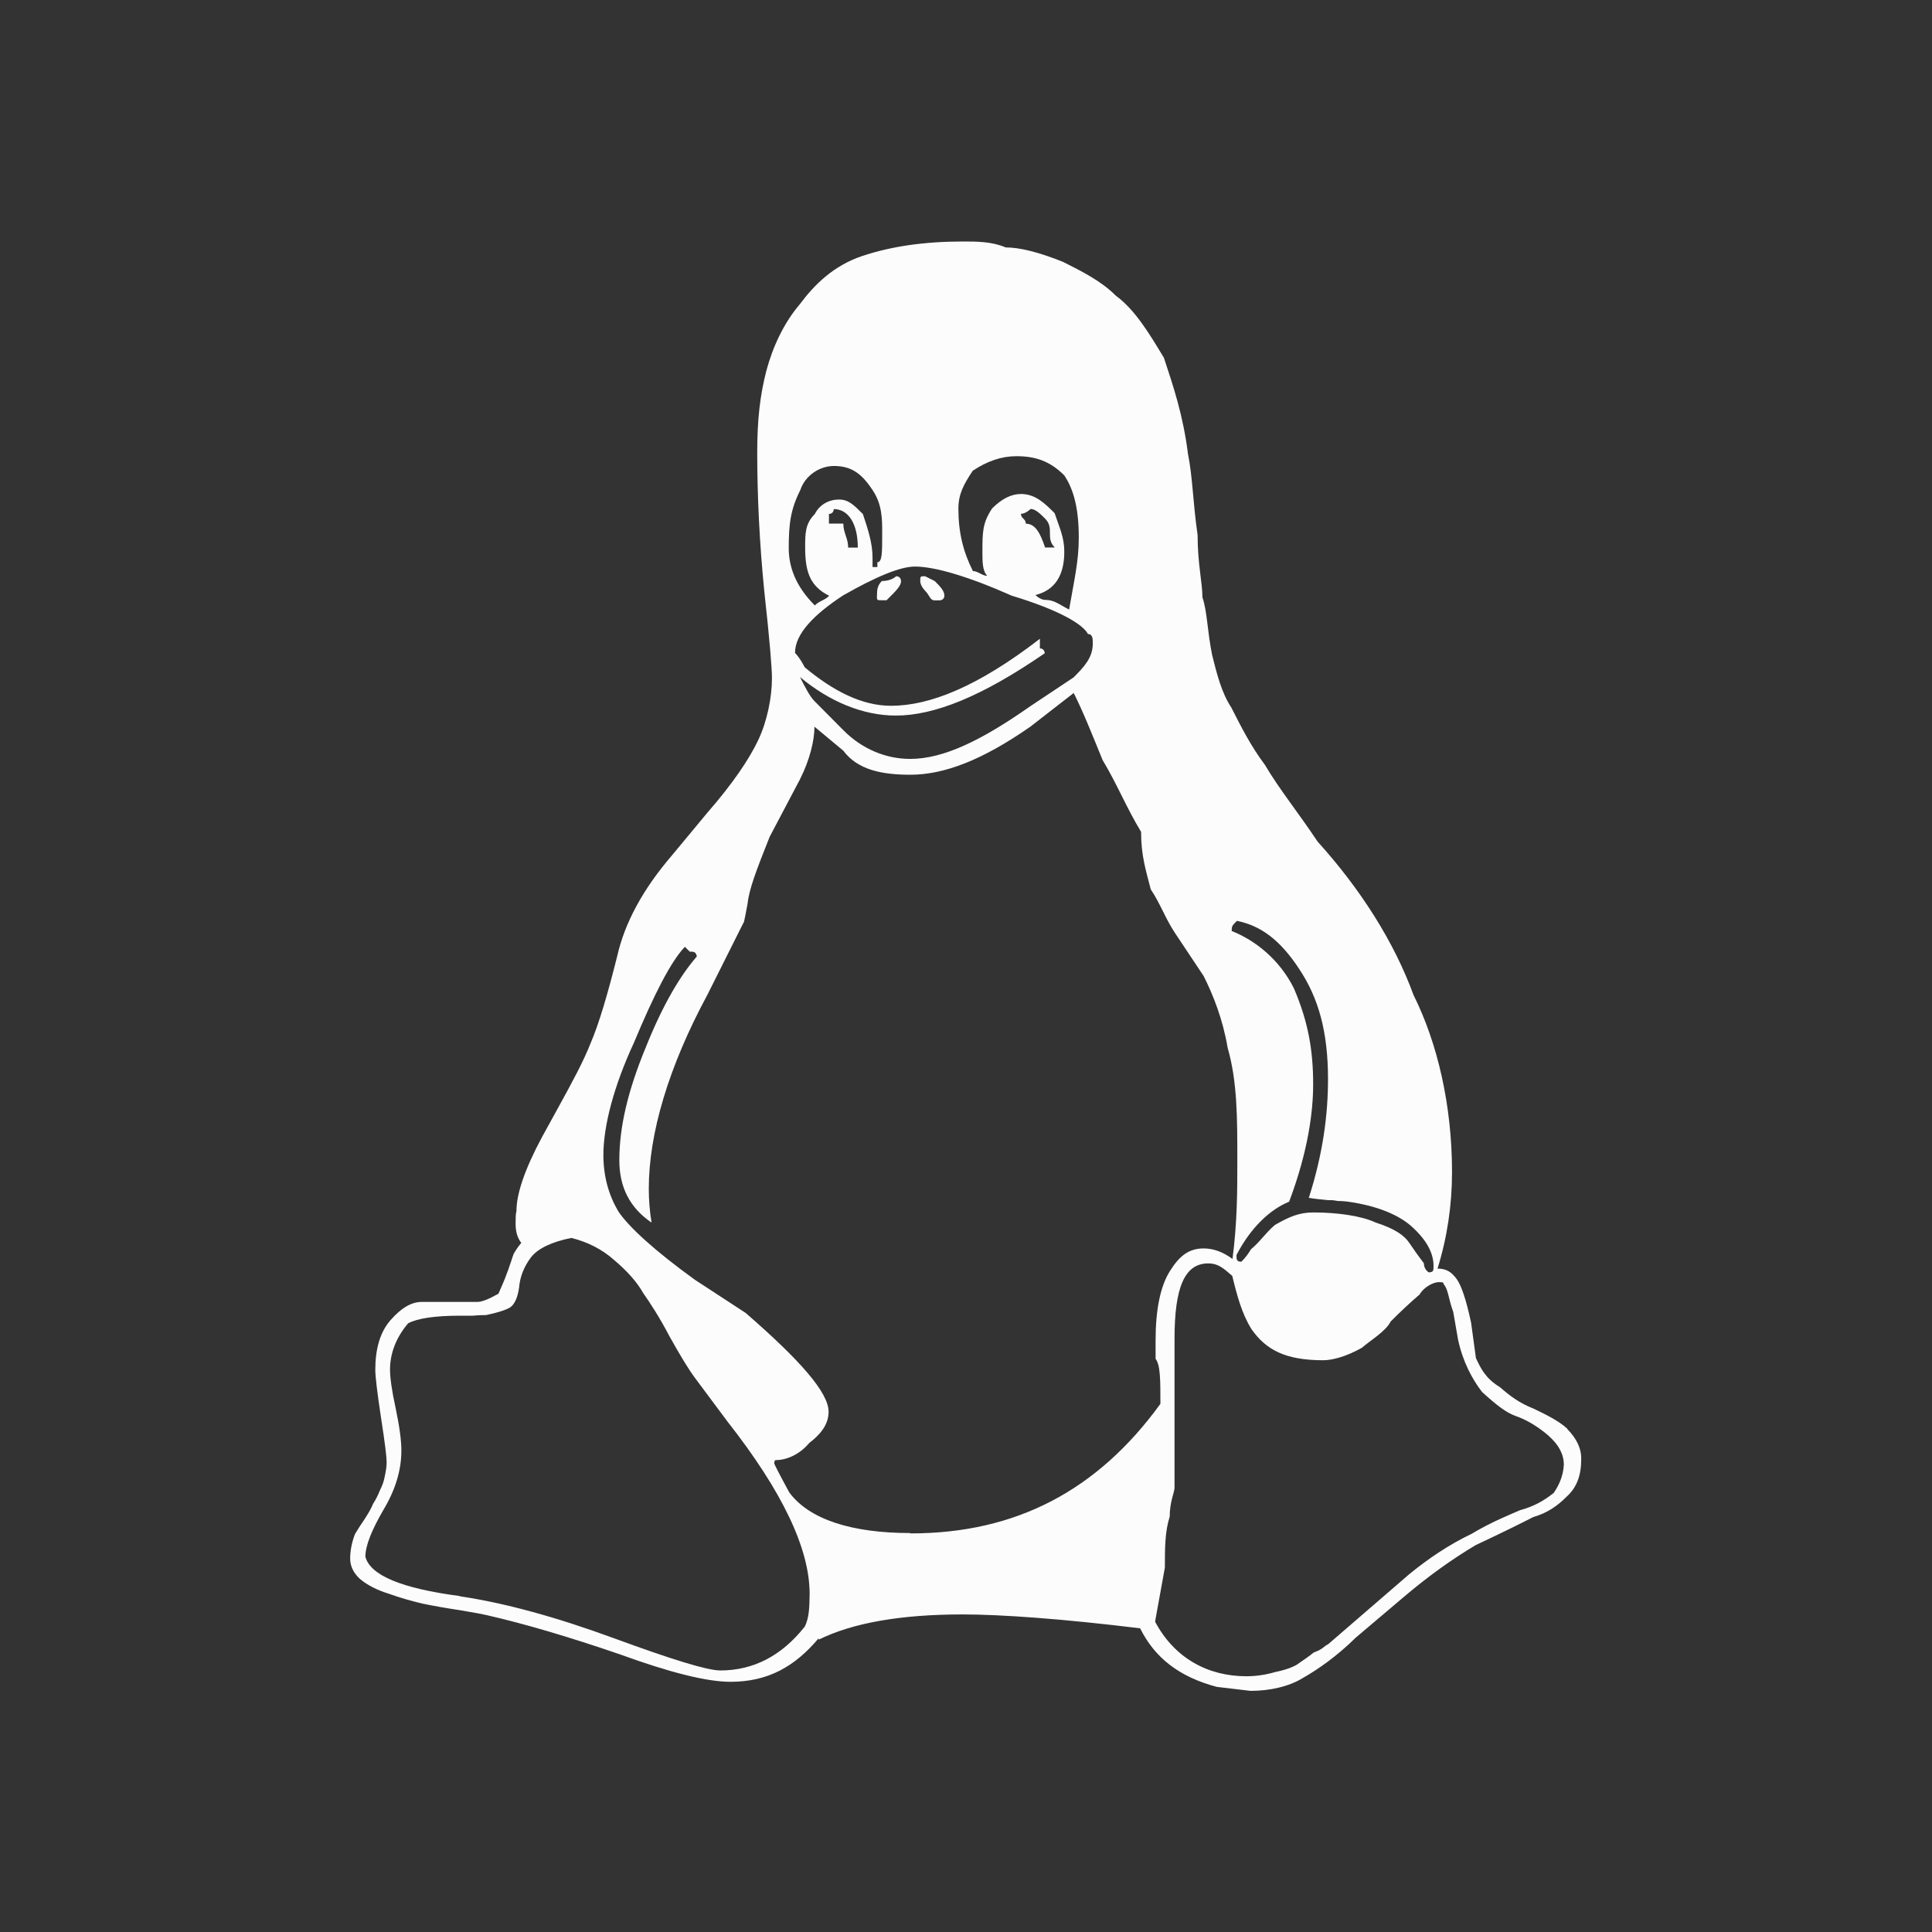 <?xml version="1.0" encoding="UTF-8" standalone="no"?>
<svg
   viewBox="0 0 16 16"
   version="1.1"
   id="svg1"
   sodipodi:docname="folder-linux-symbolic16.svg"
   xml:space="preserve"
   inkscape:version="1.4.2 (ebf0e940d0, 2025-05-08)"
   xmlns:inkscape="http://www.inkscape.org/namespaces/inkscape"
   xmlns:sodipodi="http://sodipodi.sourceforge.net/DTD/sodipodi-0.dtd"
   xmlns="http://www.w3.org/2000/svg"
   xmlns:svg="http://www.w3.org/2000/svg"><rect x="0" y="0" width="16" height="16" fill="#333333" stroke="none"/><sodipodi:namedview
     id="namedview1"
     pagecolor="#505050"
     bordercolor="#ffffff"
     borderopacity="1"
     inkscape:showpageshadow="0"
     inkscape:pageopacity="0"
     inkscape:pagecheckerboard="1"
     inkscape:deskcolor="#505050"
     inkscape:zoom="72.25"
     inkscape:cx="7.9930796"
     inkscape:cy="8"
     inkscape:window-width="2556"
     inkscape:window-height="1364"
     inkscape:window-x="0"
     inkscape:window-y="0"
     inkscape:window-maximized="1"
     inkscape:current-layer="svg1" /><defs
     id="defs3051"><style
       type="text/css"
       id="current-color-scheme">.ColorScheme-Text {color:#fcfcfc;}</style></defs><path
     d="m 12.98,11.832 c -0.08,-0.073 -0.199,-0.127 -0.279,-0.166 -0.12,-0.047 -0.199,-0.108 -0.279,-0.178 -0.12,-0.073 -0.159,-0.155 -0.199,-0.241 l -0.04,-0.293 c -0.04,-0.187 -0.08,-0.307 -0.119,-0.361 -0.04,-0.054 -0.08,-0.087 -0.159,-0.087 0.08,-0.258 0.12,-0.525 0.12,-0.799 0,-0.553 -0.12,-1.069 -0.319,-1.467 -0.159,-0.436 -0.436,-0.874 -0.794,-1.27 -0.159,-0.239 -0.319,-0.436 -0.436,-0.635 -0.119,-0.159 -0.199,-0.319 -0.279,-0.476 -0.08,-0.12 -0.12,-0.279 -0.159,-0.436 -0.04,-0.199 -0.04,-0.359 -0.08,-0.476 0,-0.12 -0.04,-0.279 -0.04,-0.516 C 9.878,4.153 9.878,3.957 9.838,3.757 9.798,3.439 9.718,3.202 9.639,2.963 9.519,2.764 9.4,2.565 9.24,2.448 9.121,2.328 8.961,2.248 8.804,2.169 8.605,2.089 8.446,2.049 8.329,2.049 8.212,2 8.092,2 7.975,2 c -0.319,0 -0.595,0.04 -0.834,0.12 -0.239,0.08 -0.398,0.239 -0.516,0.398 -0.136,0.159 -0.227,0.359 -0.279,0.555 -0.051,0.199 -0.075,0.398 -0.075,0.675 0,0.359 0.019,0.755 0.059,1.153 0.044,0.398 0.063,0.635 0.063,0.715 0,0.159 -0.04,0.359 -0.115,0.516 -0.075,0.157 -0.211,0.359 -0.417,0.595 l -0.298,0.359 c -0.239,0.279 -0.389,0.555 -0.452,0.834 -0.08,0.319 -0.15,0.555 -0.218,0.715 -0.063,0.159 -0.15,0.319 -0.267,0.532 l -0.138,0.251 c -0.143,0.267 -0.211,0.469 -0.211,0.612 -0.007,0.023 -0.007,0.063 -0.007,0.108 0,0.063 0.016,0.115 0.047,0.155 -0.028,0.033 -0.047,0.063 -0.063,0.091 -0.007,0.019 -0.016,0.044 -0.023,0.068 -0.007,0.016 -0.016,0.051 -0.035,0.098 -0.016,0.047 -0.04,0.098 -0.068,0.164 -0.084,0.047 -0.138,0.068 -0.176,0.068 h -0.459 c -0.087,0 -0.171,0.051 -0.258,0.15 -0.087,0.098 -0.127,0.239 -0.127,0.412 0,0.056 0.016,0.187 0.047,0.394 0.033,0.211 0.047,0.33 0.047,0.37 0,0.04 -0.007,0.08 -0.016,0.12 -0.007,0.044 -0.023,0.08 -0.04,0.115 -0.016,0.04 -0.033,0.075 -0.056,0.11 -0.016,0.04 -0.04,0.08 -0.068,0.124 -0.028,0.04 -0.056,0.084 -0.082,0.127 -0.028,0.073 -0.04,0.141 -0.04,0.204 0,0.063 0.028,0.12 0.082,0.169 0.059,0.049 0.138,0.091 0.239,0.122 0.103,0.037 0.199,0.063 0.281,0.082 0.091,0.019 0.194,0.037 0.307,0.054 0.115,0.019 0.187,0.033 0.218,0.04 0.321,0.073 0.691,0.183 1.108,0.326 0.412,0.15 0.719,0.227 0.914,0.227 0.309,0 0.532,-0.124 0.731,-0.361 v 0.012 c 0.279,-0.138 0.675,-0.209 1.193,-0.209 0.319,0 0.834,0.037 1.469,0.115 0.12,0.241 0.319,0.401 0.635,0.485 l 0.279,0.033 c 0.159,0 0.319,-0.035 0.436,-0.108 0.12,-0.068 0.279,-0.178 0.436,-0.333 l 0.398,-0.337 c 0.199,-0.169 0.398,-0.312 0.595,-0.429 0.239,-0.112 0.398,-0.192 0.476,-0.232 0.119,-0.035 0.199,-0.091 0.279,-0.171 0.08,-0.073 0.119,-0.171 0.119,-0.307 0.002,-0.089 -0.037,-0.171 -0.115,-0.251 m -2.737,-4.209 c 0.199,0.04 0.359,0.159 0.516,0.398 0.159,0.239 0.239,0.516 0.239,0.914 0,0.286 -0.04,0.612 -0.159,0.982 0.04,0.007 0.12,0.016 0.159,0.019 0.04,0 0.04,0 0.08,0.007 0,0 0.04,0 0.08,0.005 0.239,0.033 0.436,0.108 0.555,0.227 0.12,0.115 0.159,0.218 0.159,0.307 0,0.035 0,0.052 -0.04,0.052 0,0 -0.04,-0.023 -0.04,-0.075 -0.04,-0.052 -0.08,-0.108 -0.119,-0.166 -0.04,-0.063 -0.12,-0.12 -0.279,-0.171 -0.119,-0.056 -0.319,-0.084 -0.516,-0.084 -0.12,0 -0.199,0.035 -0.319,0.103 -0.08,0.068 -0.12,0.136 -0.199,0.202 -0.04,0.068 -0.08,0.103 -0.08,0.103 -0.04,0 -0.04,-0.019 -0.04,-0.056 0.12,-0.23 0.279,-0.377 0.436,-0.441 0.159,-0.422 0.199,-0.75 0.199,-0.972 0,-0.279 -0.04,-0.516 -0.159,-0.794 -0.119,-0.239 -0.319,-0.398 -0.516,-0.476 0.002,-0.042 0.002,-0.042 0.042,-0.082 M 8.057,3.898 q 0.179,-0.12 0.359,-0.12 c 0.159,0 0.279,0.04 0.398,0.159 0.08,0.12 0.12,0.279 0.12,0.516 0,0.199 -0.04,0.359 -0.08,0.595 -0.08,-0.04 -0.12,-0.08 -0.199,-0.08 -0.04,0 -0.08,-0.04 -0.08,-0.04 q 0.239,-0.06 0.239,-0.359 c 0,-0.12 -0.04,-0.199 -0.08,-0.319 -0.08,-0.08 -0.159,-0.159 -0.279,-0.159 q -0.12,0 -0.239,0.12 c -0.08,0.12 -0.08,0.199 -0.08,0.359 0,0.08 0,0.159 0.04,0.199 -0.04,0 -0.08,-0.04 -0.119,-0.04 -0.08,-0.159 -0.12,-0.319 -0.12,-0.516 0,-0.117 0.04,-0.197 0.12,-0.316 m 0.438,0.438 c 0,-0.04 -0.04,-0.04 -0.04,-0.08 0.04,0 0.08,-0.04 0.08,-0.04 0.04,0 0.08,0.04 0.12,0.08 0.04,0.04 0.04,0.08 0.04,0.119 0,0.04 0,0.08 0.04,0.12 h -0.08 C 8.615,4.416 8.575,4.337 8.495,4.337 m -0.12,0.595 c 0.398,0.12 0.595,0.239 0.635,0.319 0.04,0 0.04,0.04 0.04,0.08 0,0.12 -0.08,0.199 -0.159,0.279 l -0.359,0.239 c -0.398,0.279 -0.715,0.436 -0.994,0.436 -0.199,0 -0.398,-0.08 -0.555,-0.239 L 6.745,5.806 c -0.04,-0.04 -0.08,-0.12 -0.12,-0.199 0.239,0.199 0.516,0.319 0.794,0.319 0.319,0 0.715,-0.159 1.233,-0.516 0,0 0,-0.04 -0.04,-0.04 v -0.08 c -0.516,0.398 -0.914,0.555 -1.233,0.555 -0.239,0 -0.476,-0.12 -0.715,-0.319 -0.04,-0.08 -0.08,-0.119 -0.08,-0.119 0,-0.159 0.159,-0.319 0.398,-0.476 0.279,-0.159 0.476,-0.239 0.595,-0.239 0.162,0 0.438,0.08 0.797,0.239 m -1.509,-0.595 v -0.08 c 0.04,0 0.04,-0.04 0.04,-0.04 0.12,0 0.199,0.12 0.199,0.319 h -0.08 c 0,-0.08 -0.04,-0.12 -0.04,-0.199 z M 6.628,4.058 c 0.04,-0.12 0.159,-0.199 0.279,-0.199 0.159,0 0.239,0.08 0.319,0.199 0.08,0.12 0.08,0.239 0.08,0.359 0,0.159 0,0.239 -0.04,0.239 v 0.04 h -0.04 v -0.08 c 0,-0.119 -0.04,-0.239 -0.08,-0.359 -0.08,-0.08 -0.12,-0.12 -0.199,-0.12 -0.08,0 -0.159,0.04 -0.199,0.12 -0.08,0.08 -0.08,0.159 -0.08,0.279 0,0.199 0.04,0.319 0.199,0.398 -0.04,0.04 -0.08,0.04 -0.119,0.08 -0.159,-0.159 -0.216,-0.319 -0.216,-0.476 0,-0.202 0.016,-0.321 0.096,-0.48 m 0.035,9.415 c -0.19,0.239 -0.422,0.361 -0.698,0.361 -0.108,0 -0.401,-0.091 -0.881,-0.267 -0.48,-0.176 -0.907,-0.293 -1.275,-0.347 v -0.002 c -0.48,-0.063 -0.743,-0.171 -0.783,-0.326 0,-0.091 0.051,-0.218 0.15,-0.389 0.098,-0.164 0.148,-0.326 0.148,-0.49 0,-0.084 -0.016,-0.202 -0.047,-0.349 -0.033,-0.15 -0.047,-0.258 -0.047,-0.321 0,-0.138 0.052,-0.269 0.15,-0.384 0.075,-0.04 0.218,-0.063 0.429,-0.063 h 0.108 c 0.051,-0.005 0.087,-0.005 0.108,-0.005 0.091,-0.019 0.159,-0.04 0.199,-0.063 0.04,-0.028 0.063,-0.084 0.075,-0.166 0.007,-0.087 0.04,-0.171 0.096,-0.246 0.056,-0.075 0.171,-0.131 0.337,-0.164 0.131,0.033 0.251,0.091 0.354,0.183 0.108,0.091 0.19,0.183 0.241,0.274 0.059,0.084 0.136,0.202 0.218,0.359 0.087,0.155 0.155,0.269 0.211,0.344 l 0.269,0.361 c 0.452,0.576 0.68,1.05 0.68,1.427 -0.002,0.105 -0.002,0.197 -0.042,0.274 m 0.874,-0.778 c -0.476,0 -0.834,-0.11 -1.001,-0.337 -0.084,-0.155 -0.124,-0.234 -0.124,-0.239 0,-0.019 0.005,-0.028 0.012,-0.028 0.091,0 0.199,-0.047 0.279,-0.143 0.12,-0.091 0.159,-0.176 0.159,-0.258 0,-0.159 -0.239,-0.429 -0.687,-0.818 L 5.754,10.598 C 5.421,10.357 5.21,10.164 5.121,10.033 5.041,9.897 4.997,9.743 4.997,9.565 c 0,-0.241 0.087,-0.572 0.253,-0.93 0.166,-0.398 0.307,-0.675 0.422,-0.794 l 0.04,0.04 c 0.033,0 0.051,0 0.059,0.04 -0.138,0.159 -0.281,0.398 -0.424,0.755 -0.148,0.359 -0.218,0.658 -0.218,0.933 0,0.223 0.087,0.394 0.267,0.516 -0.016,-0.096 -0.023,-0.19 -0.023,-0.281 0,-0.457 0.164,-1.01 0.485,-1.605 l 0.298,-0.595 c 0.007,0 0.019,-0.08 0.035,-0.159 0.012,-0.12 0.073,-0.279 0.183,-0.555 l 0.251,-0.476 c 0.08,-0.159 0.12,-0.319 0.12,-0.436 l 0.239,0.199 c 0.119,0.159 0.319,0.199 0.555,0.199 0.279,0 0.595,-0.12 0.994,-0.398 l 0.359,-0.279 c 0.08,0.159 0.159,0.359 0.239,0.555 0.12,0.199 0.199,0.398 0.319,0.595 0,0.199 0.04,0.319 0.08,0.476 0.08,0.12 0.12,0.239 0.199,0.359 l 0.239,0.359 c 0.08,0.159 0.159,0.359 0.199,0.595 0.08,0.279 0.08,0.576 0.08,0.937 0,0.239 0,0.504 -0.04,0.811 -0.08,-0.059 -0.159,-0.087 -0.239,-0.087 -0.12,0 -0.199,0.059 -0.279,0.187 -0.08,0.127 -0.119,0.321 -0.119,0.579 v 0.148 c 0.04,0.052 0.04,0.176 0.04,0.373 -0.52,0.717 -1.195,1.073 -2.069,1.073 m 5.326,-0.335 c -0.08,0.063 -0.159,0.11 -0.279,0.143 -0.08,0.035 -0.239,0.098 -0.398,0.194 -0.199,0.096 -0.359,0.206 -0.516,0.333 l -0.675,0.583 c -0.04,0.019 -0.04,0.04 -0.119,0.068 -0.04,0.033 -0.08,0.059 -0.12,0.087 -0.04,0.033 -0.12,0.059 -0.199,0.075 q -0.12,0.035 -0.239,0.035 c -0.319,0 -0.595,-0.15 -0.755,-0.45 v -0.009 l 0.08,-0.441 c 0,-0.157 0,-0.298 0.04,-0.422 0,-0.124 0.04,-0.202 0.04,-0.239 v -1.235 c 0,-0.417 0.08,-0.623 0.279,-0.623 0.08,0 0.12,0.035 0.199,0.103 0.04,0.166 0.08,0.314 0.159,0.441 0.12,0.171 0.279,0.258 0.595,0.258 0.08,0 0.199,-0.035 0.319,-0.103 0.08,-0.068 0.199,-0.138 0.239,-0.218 0.08,-0.08 0.159,-0.155 0.239,-0.223 0.04,-0.068 0.12,-0.103 0.159,-0.103 0.04,0 0.04,0.005 0.04,0.016 0.04,0.044 0.04,0.124 0.08,0.23 l 0.04,0.23 c 0.04,0.187 0.119,0.33 0.199,0.434 0.119,0.108 0.199,0.171 0.279,0.199 0.08,0.028 0.159,0.073 0.239,0.136 0.08,0.063 0.159,0.15 0.159,0.267 -0.005,0.098 -0.044,0.176 -0.084,0.234 M 7.661,4.892 c 0,0 -0.04,-0.04 -0.04,-0.08 0,-0.04 0,-0.04 0.04,-0.04 l 0.08,0.04 c 0.04,0.04 0.08,0.08 0.08,0.12 0,0.04 -0.04,0.04 -0.04,0.04 h -0.04 c -0.04,0 -0.04,-0.04 -0.08,-0.08 m -0.398,0.04 c 0,-0.04 0,-0.08 0.04,-0.12 0.08,0 0.119,-0.04 0.119,-0.04 0.04,0 0.04,0.04 0.04,0.04 0,0.04 -0.04,0.08 -0.12,0.159 h -0.04 c -0.04,0 -0.04,0 -0.04,-0.04"
     style="fill:currentColor"
     id="path1"
     class="ColorScheme-Text" /></svg>
